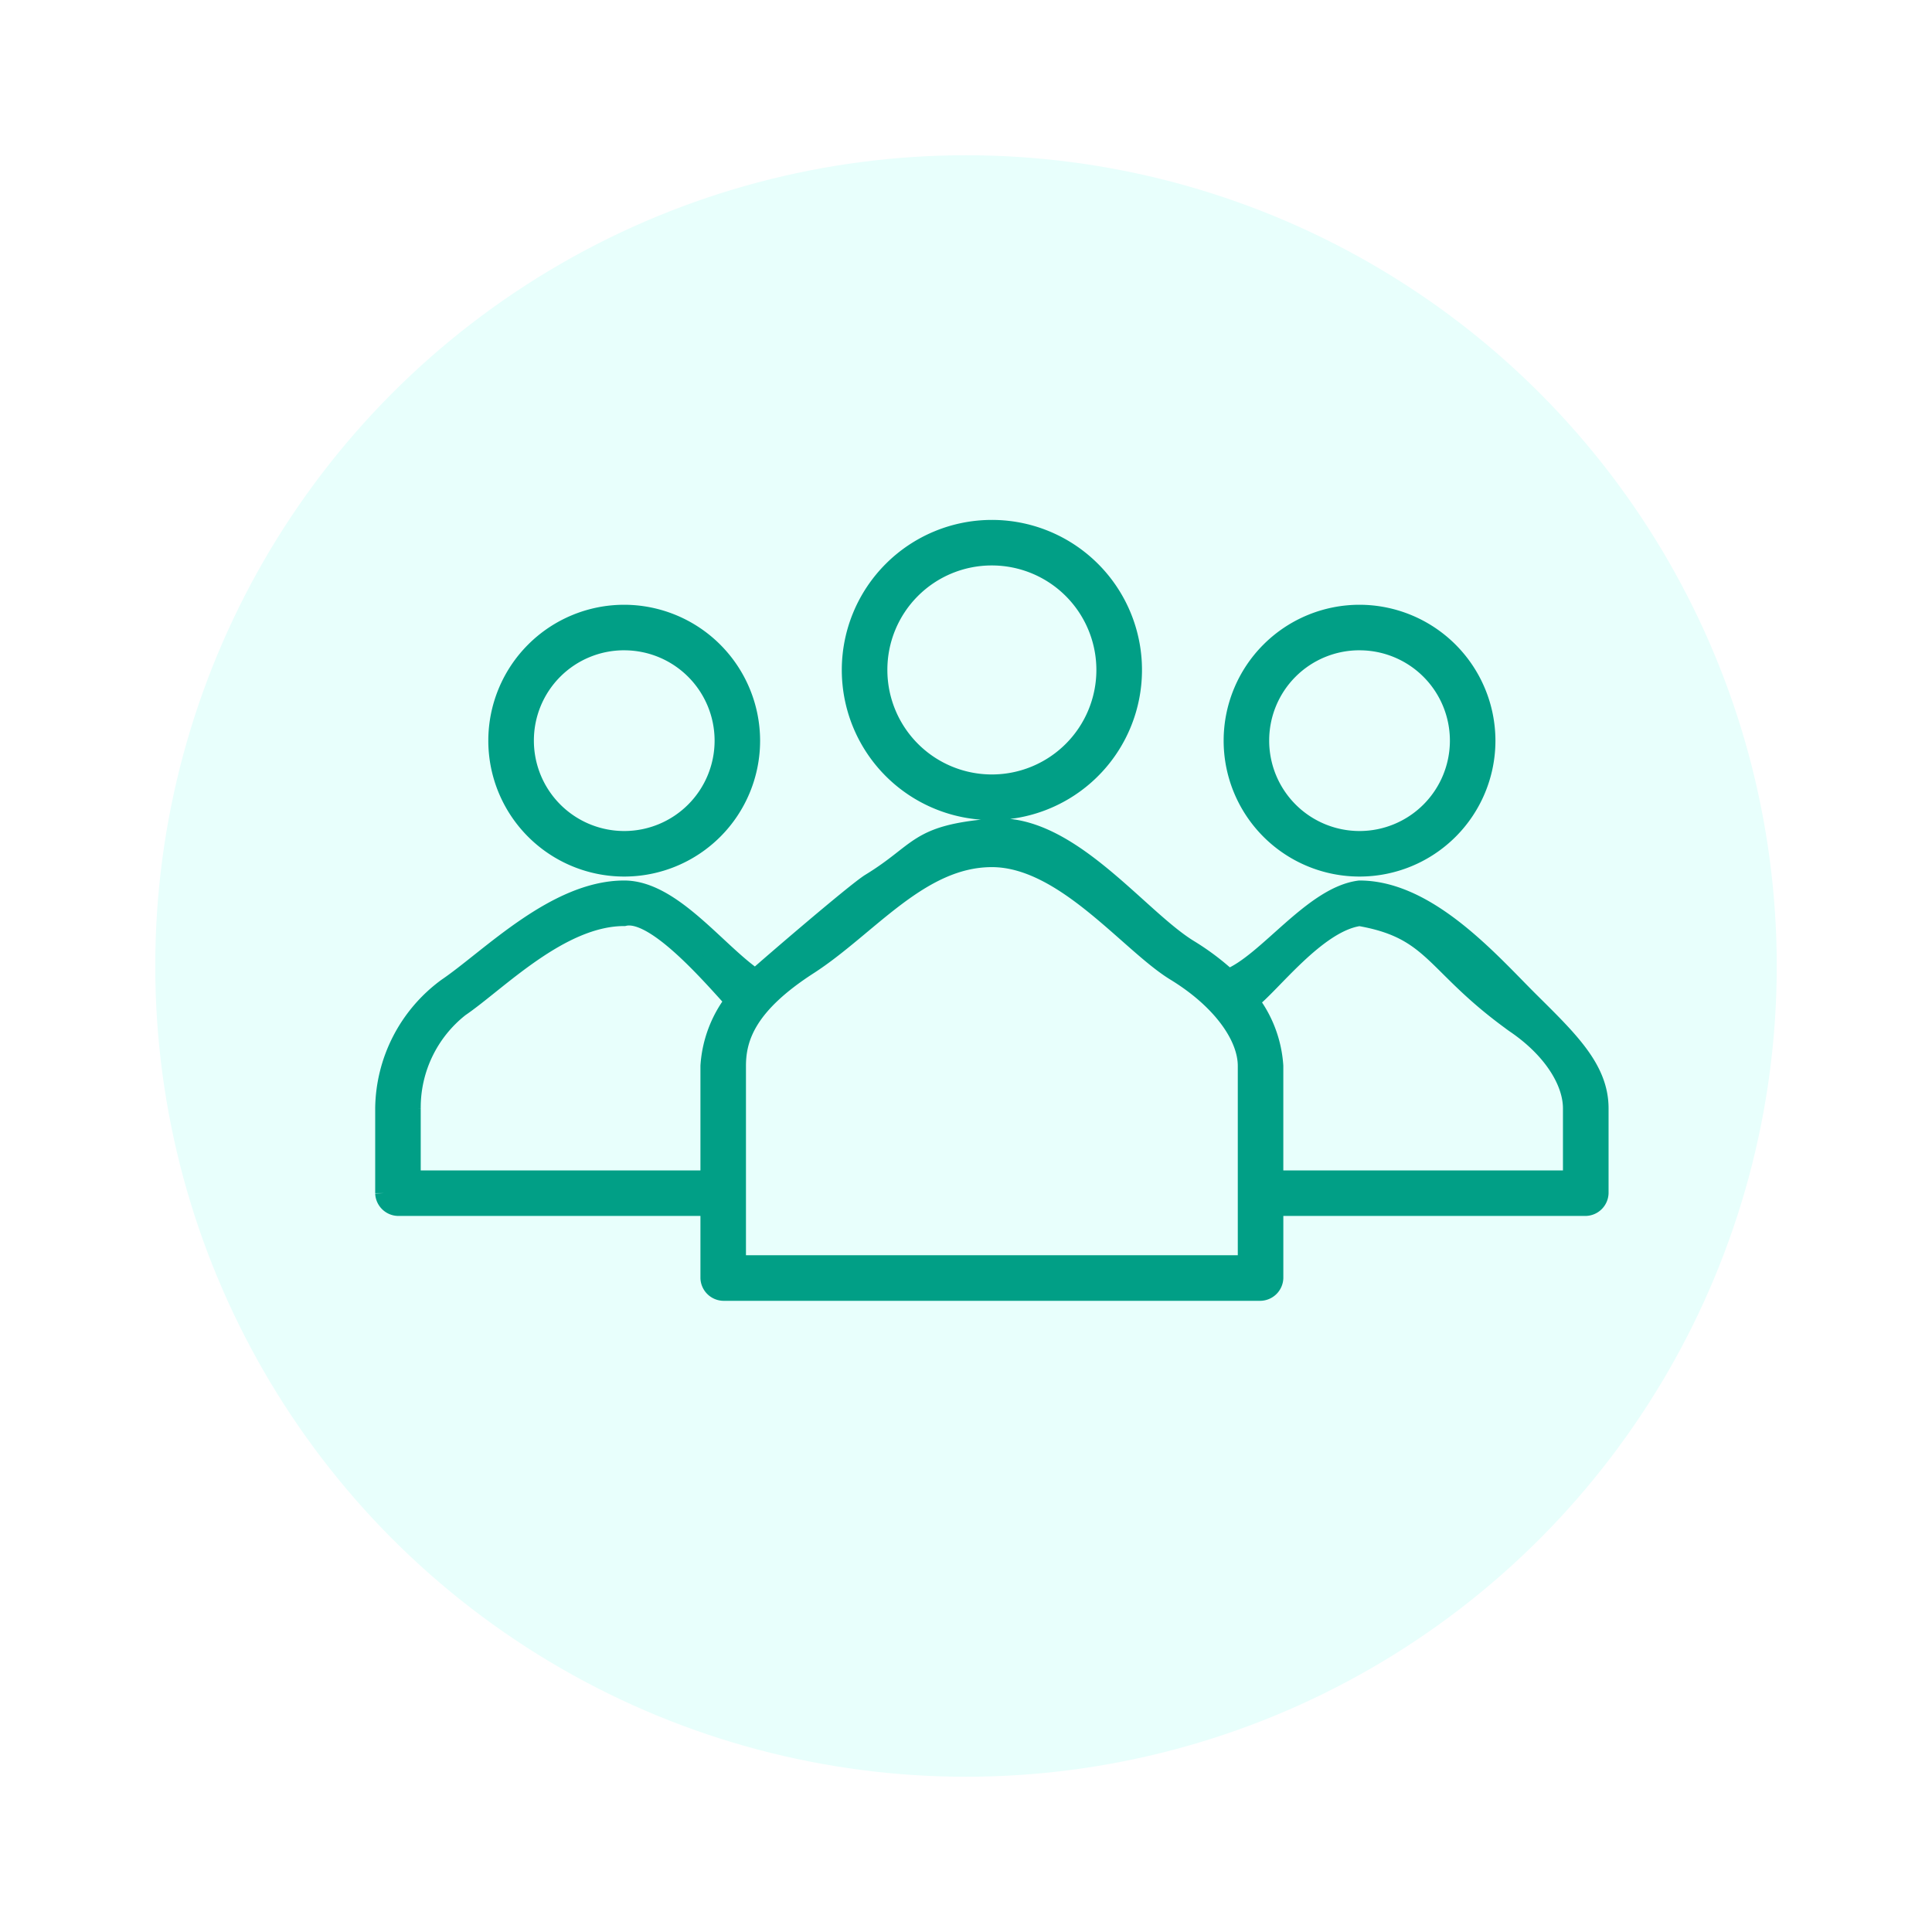 <svg xmlns="http://www.w3.org/2000/svg" xmlns:xlink="http://www.w3.org/1999/xlink" width="112" height="112" viewBox="0 0 112 112">
  <defs>
    <filter id="Elipse_7" x="0" y="0" width="112" height="112" filterUnits="userSpaceOnUse">
      <feOffset dy="3" input="SourceAlpha"/>
      <feGaussianBlur stdDeviation="3" result="blur"/>
      <feFlood flood-opacity="0.161"/>
      <feComposite operator="in" in2="blur"/>
      <feComposite in="SourceGraphic"/>
    </filter>
  </defs>
  <g id="Grupo_1597" data-name="Grupo 1597" transform="translate(16547 8669.615)">
    <g id="Grupo_257" data-name="Grupo 257" transform="translate(-17039 -9595.615)">
      <g id="Grupo_56" data-name="Grupo 56" transform="translate(501 932)">
        <g transform="matrix(1, 0, 0, 1, -9, -6)" filter="url(#Elipse_7)">
          <circle id="Elipse_7-2" data-name="Elipse 7" cx="47" cy="47" r="47" transform="translate(9 6)" fill="#e8fffc"/>
        </g>
      </g>
    </g>
    <path id="Trazado_242" data-name="Trazado 242" d="M42.25,23a8.2,8.2,0,1,0,0,16.4,9.023,9.023,0,0,0,1.365-.114A8.2,8.2,0,0,0,42.25,23Zm0,1.64A6.558,6.558,0,1,1,35.692,31.2,6.546,6.546,0,0,1,42.25,24.64ZM20.936,27.919A7.378,7.378,0,1,0,28.314,35.3,7.39,7.39,0,0,0,20.936,27.919Zm42.628,0A7.378,7.378,0,1,0,70.942,35.3,7.39,7.39,0,0,0,63.564,27.919Zm-42.628,1.64A5.738,5.738,0,1,1,15.2,35.3,5.726,5.726,0,0,1,20.936,29.558Zm42.628,0A5.738,5.738,0,1,1,57.826,35.3,5.726,5.726,0,0,1,63.564,29.558ZM42.25,40.318c-4.44.375-4.111,1.369-7.07,3.177-.842.515-5.974,4.93-6.635,5.533-2.212-1.5-4.819-5.124-7.609-5.124-4.015,0-7.85,4-10.315,5.67A8.866,8.866,0,0,0,7,56.61v4.919a.852.852,0,0,0,.82.82H25.855v4.1a.852.852,0,0,0,.82.82H57.826a.852.852,0,0,0,.82-.82v-4.1H76.68a.852.852,0,0,0,.82-.82V56.61c0-2.3-1.759-3.979-4.022-6.225s-5.9-6.481-9.914-6.481c-2.733.342-5.39,4.237-7.608,5.124A14.724,14.724,0,0,0,53.7,47.337C50.742,45.529,46.69,39.942,42.25,40.318Zm0,1.81c4.164,0,7.934,4.96,10.606,6.593s4.15,3.738,4.15,5.431V65.628H27.494V54.151c0-1.693.683-3.552,4.15-5.79S38.086,42.128,42.25,42.128ZM20.936,45.544c1.708-.41,4.85,3.211,6.328,4.842a6.976,6.976,0,0,0-1.409,3.766v6.558H8.64v-4.1a7.324,7.324,0,0,1,2.8-5.806C13.6,49.336,17.231,45.544,20.936,45.544Zm42.628,0c4.3.752,4.235,2.732,8.752,6.025-.049-.035.1.078.24.175,2.162,1.468,3.3,3.341,3.3,4.867v4.1H58.645V54.151a6.976,6.976,0,0,0-1.409-3.766C58.44,49.506,61.1,45.885,63.564,45.544Z" transform="translate(-16531.75 -8661.975)" fill="#019f86" stroke="#019f86" stroke-width="1"/>
  </g>
</svg>
